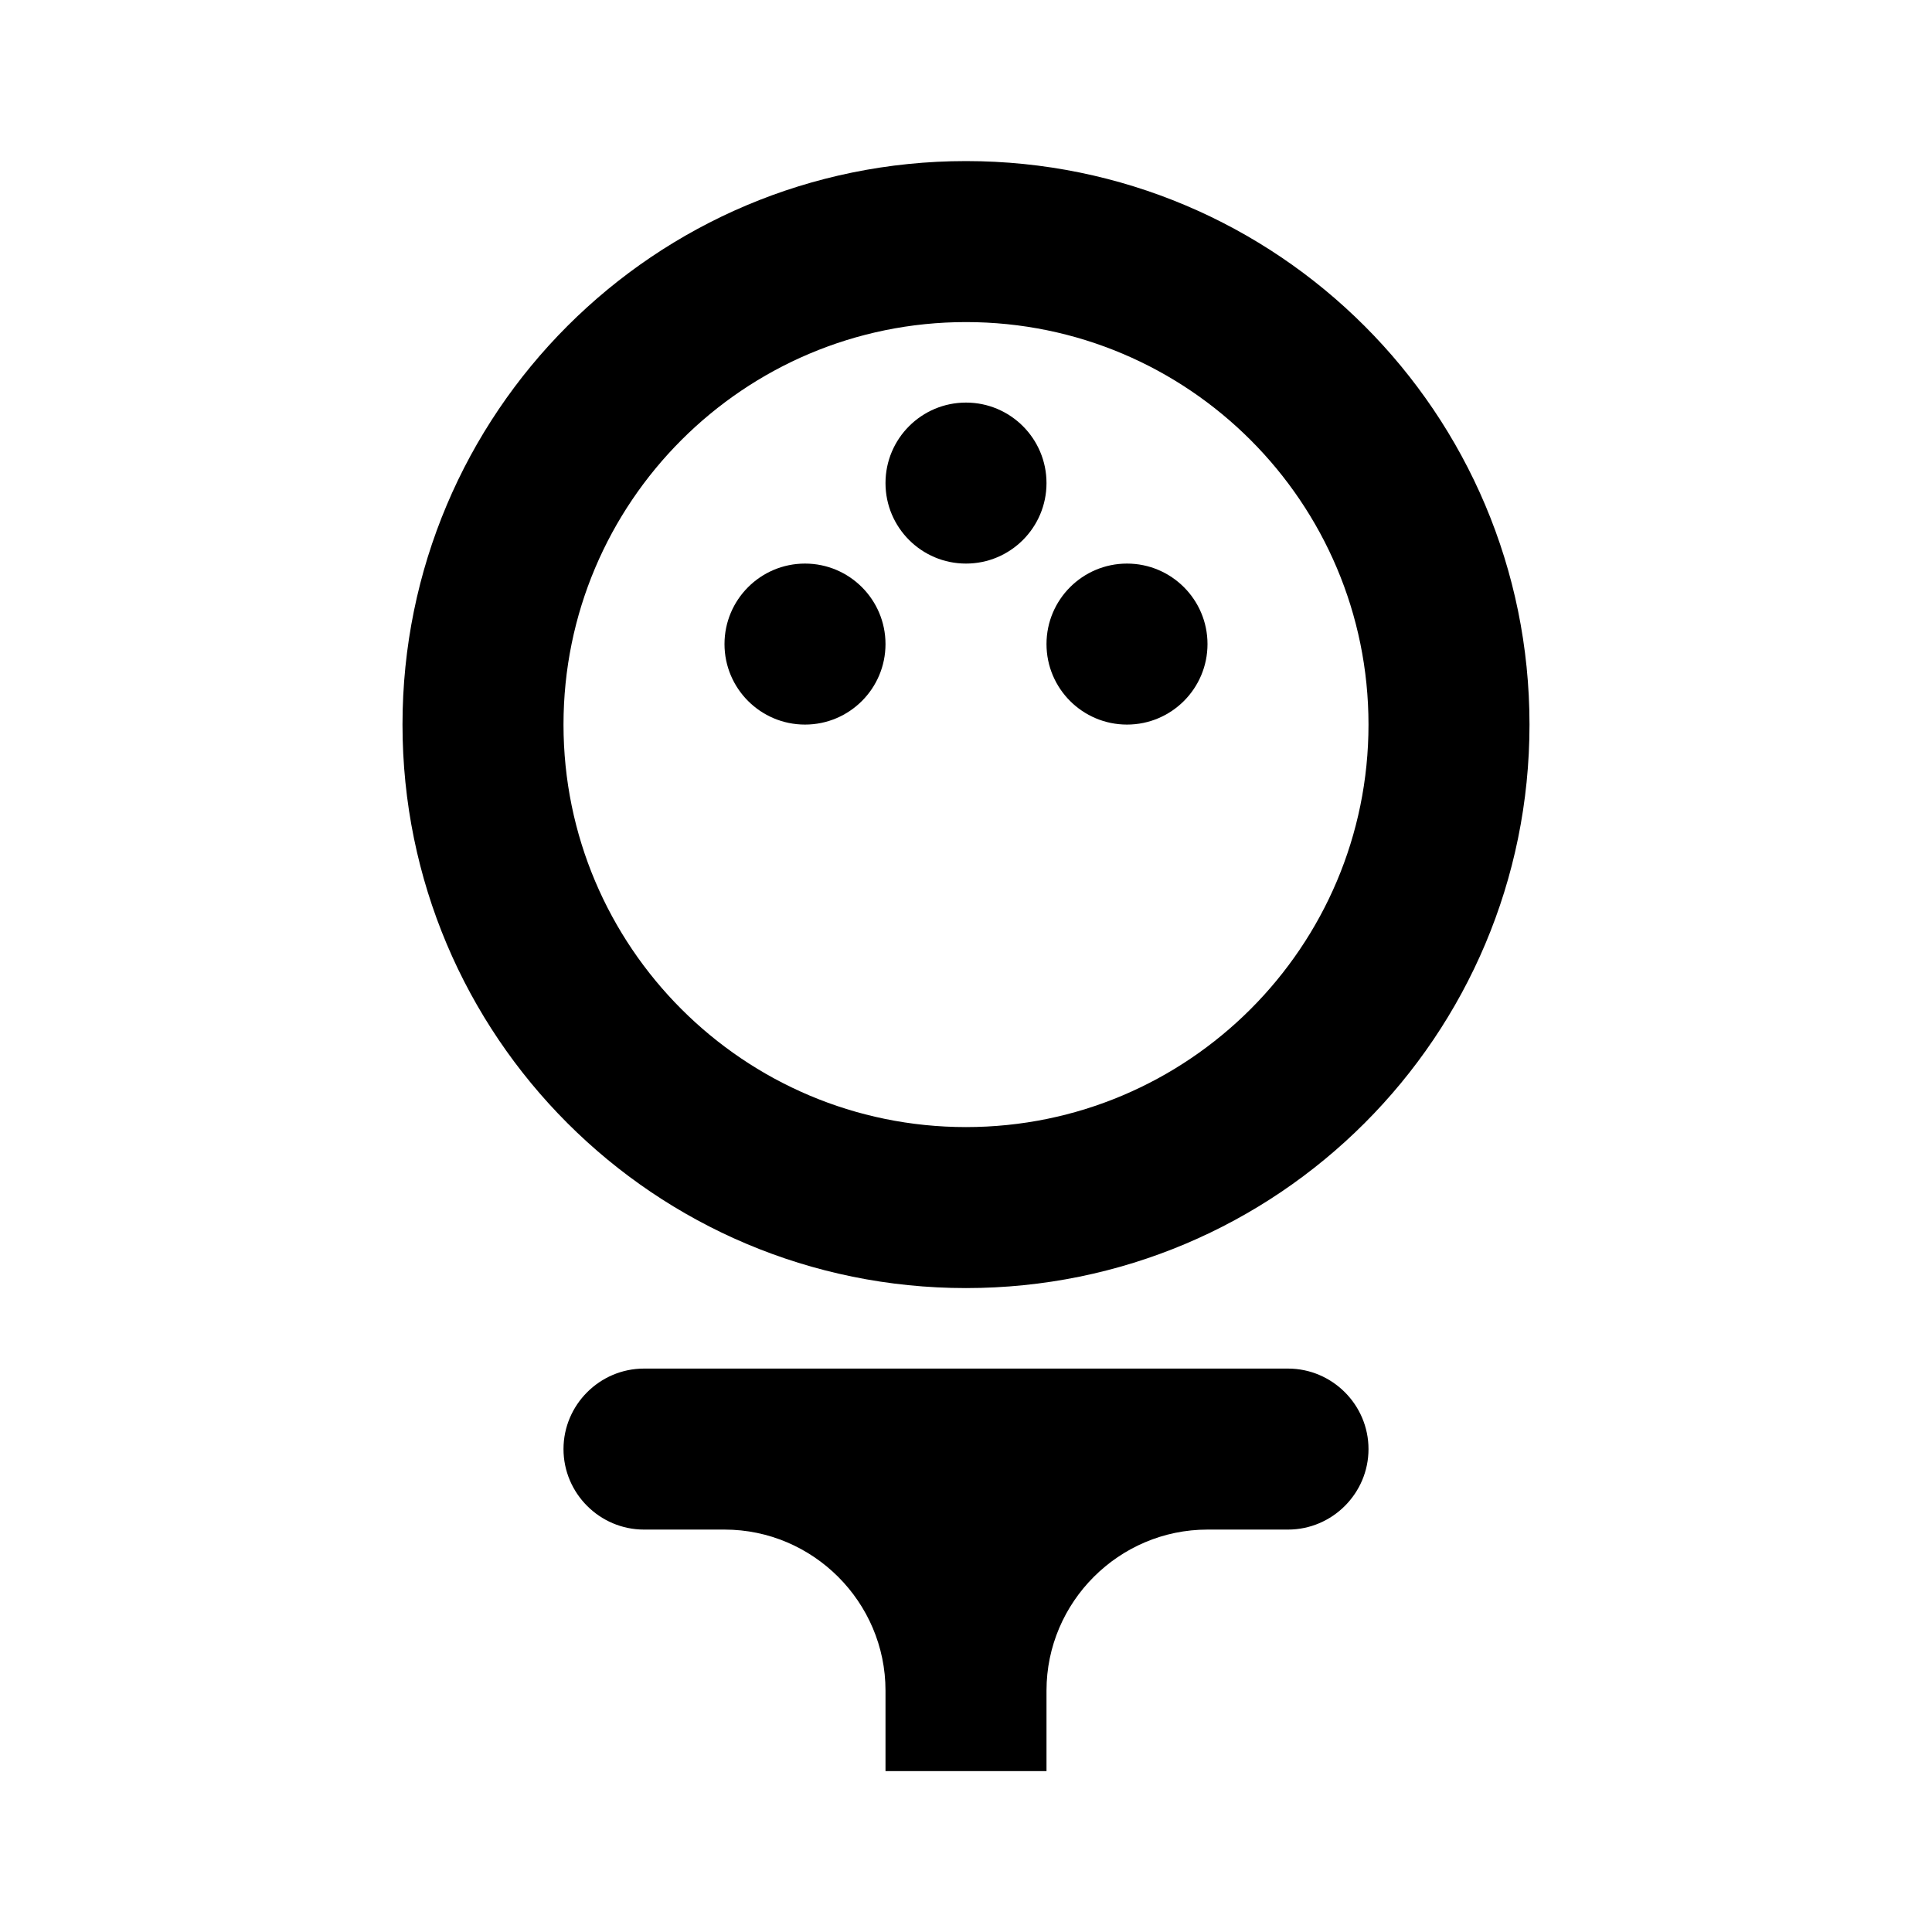 <svg   viewBox="0 0 24 24" fill="none" xmlns="http://www.w3.org/2000/svg">
<g clip-path="url(#clip0_61_17441)">
<path d="M12 16.001C15.87 16.001 19 12.871 19 9.001C19 5.131 15.87 2.001 12 2.001C8.13 2.001 5 5.131 5 9.001C5 12.871 8.13 16.001 12 16.001ZM12 4.001C14.76 4.001 17 6.241 17 9.001C17 11.761 14.76 14.001 12 14.001C9.24 14.001 7 11.761 7 9.001C7 6.241 9.24 4.001 12 4.001Z" fill="black"/>
<path d="M10 9.001C10.552 9.001 11 8.553 11 8.001C11 7.449 10.552 7.001 10 7.001C9.448 7.001 9 7.449 9 8.001C9 8.553 9.448 9.001 10 9.001Z" fill="black"/>
<path d="M14 9.001C14.552 9.001 15 8.553 15 8.001C15 7.449 14.552 7.001 14 7.001C13.448 7.001 13 7.449 13 8.001C13 8.553 13.448 9.001 14 9.001Z" fill="black"/>
<path d="M12 7.001C12.552 7.001 13 6.553 13 6.001C13 5.449 12.552 5.001 12 5.001C11.448 5.001 11 5.449 11 6.001C11 6.553 11.448 7.001 12 7.001Z" fill="black"/>
<path d="M16 17.001H8C7.45 17.001 7 17.451 7 18.001C7 18.551 7.45 19.001 8 19.001H9C10.1 19.001 11 19.901 11 21.001V22.001H13V21.001C13 19.901 13.9 19.001 15 19.001H16C16.55 19.001 17 18.551 17 18.001C17 17.451 16.55 17.001 16 17.001Z" fill="black"/>
</g>
<defs>
<clipPath id="clip0_61_17441">
<rect width="24" height="24" fill="white" transform="translate(0 0.001)"/>
</clipPath>
</defs>
</svg>
